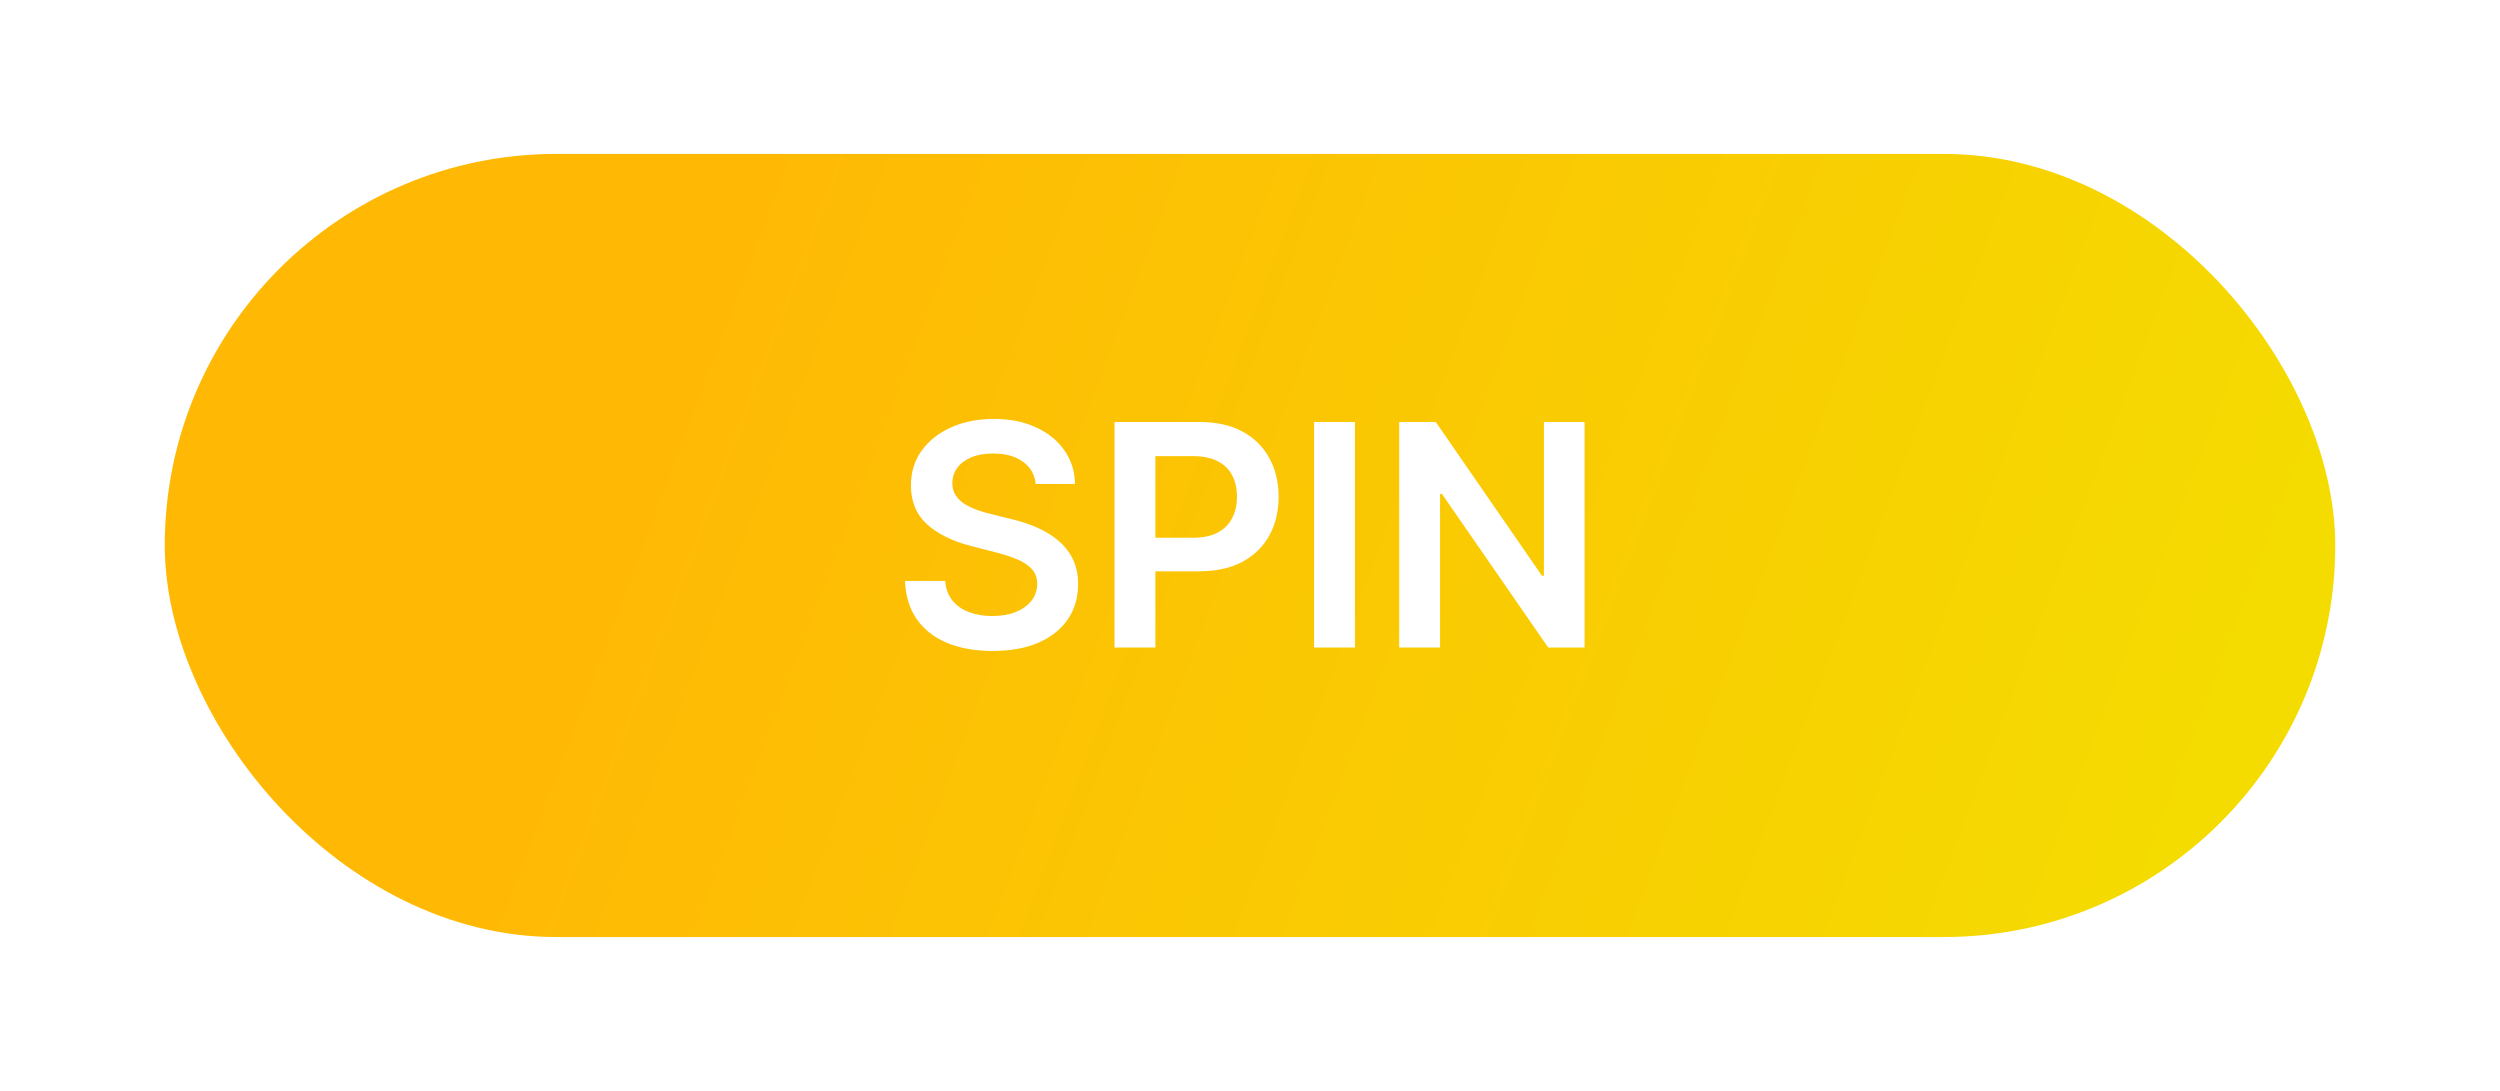<svg width="181" height="79" viewBox="0 0 181 79" fill="none" xmlns="http://www.w3.org/2000/svg">
<g filter="url(#filter0_d_106_120)">
<rect x="11.929" y="11.143" width="157.143" height="56.698" rx="28.349" fill="url(#paint0_linear_106_120)"/>
</g>
<path d="M74.985 35.041C74.91 34.345 74.597 33.803 74.044 33.415C73.496 33.027 72.784 32.833 71.907 32.833C71.291 32.833 70.762 32.926 70.32 33.112C69.879 33.298 69.542 33.55 69.308 33.869C69.074 34.188 68.954 34.552 68.949 34.961C68.949 35.302 69.026 35.597 69.18 35.846C69.34 36.096 69.555 36.309 69.826 36.484C70.097 36.654 70.398 36.798 70.727 36.915C71.057 37.032 71.389 37.13 71.724 37.21L73.255 37.593C73.871 37.736 74.464 37.93 75.033 38.175C75.607 38.419 76.12 38.727 76.572 39.099C77.029 39.472 77.39 39.921 77.656 40.447C77.922 40.973 78.055 41.59 78.055 42.297C78.055 43.254 77.81 44.096 77.321 44.824C76.832 45.547 76.125 46.113 75.2 46.523C74.281 46.927 73.167 47.129 71.859 47.129C70.589 47.129 69.486 46.932 68.55 46.539C67.62 46.145 66.892 45.571 66.366 44.816C65.845 44.062 65.563 43.142 65.521 42.058H68.431C68.473 42.626 68.649 43.099 68.957 43.477C69.265 43.854 69.667 44.136 70.161 44.322C70.661 44.508 71.219 44.601 71.835 44.601C72.479 44.601 73.042 44.505 73.526 44.314C74.015 44.117 74.397 43.846 74.674 43.501C74.95 43.15 75.091 42.741 75.097 42.273C75.091 41.848 74.966 41.497 74.722 41.22C74.477 40.939 74.134 40.705 73.693 40.519C73.257 40.327 72.747 40.157 72.162 40.008L70.305 39.53C68.96 39.185 67.897 38.661 67.115 37.959C66.339 37.252 65.951 36.314 65.951 35.145C65.951 34.183 66.212 33.34 66.733 32.617C67.259 31.894 67.974 31.334 68.877 30.935C69.781 30.531 70.804 30.329 71.947 30.329C73.106 30.329 74.121 30.531 74.993 30.935C75.87 31.334 76.558 31.889 77.058 32.601C77.558 33.308 77.815 34.122 77.831 35.041H74.985ZM80.692 46.882V30.552H86.815C88.07 30.552 89.122 30.786 89.973 31.254C90.829 31.722 91.474 32.365 91.91 33.183C92.351 33.997 92.572 34.922 92.572 35.958C92.572 37.005 92.351 37.935 91.91 38.749C91.469 39.562 90.818 40.203 89.957 40.67C89.096 41.133 88.035 41.364 86.775 41.364H82.717V38.932H86.377C87.11 38.932 87.711 38.804 88.179 38.549C88.646 38.294 88.992 37.943 89.215 37.497C89.444 37.05 89.558 36.538 89.558 35.958C89.558 35.379 89.444 34.868 89.215 34.427C88.992 33.986 88.644 33.643 88.171 33.399C87.703 33.149 87.1 33.024 86.361 33.024H83.65V46.882H80.692ZM98.099 30.552V46.882H95.141V30.552H98.099ZM114.722 30.552V46.882H112.091L104.396 35.759H104.261V46.882H101.303V30.552H103.95L111.636 41.683H111.78V30.552H114.722Z" fill="white"/>
<defs>
<filter id="filter0_d_106_120" x="0.929" y="0.143" width="179.143" height="78.698" filterUnits="userSpaceOnUse" color-interpolation-filters="sRGB">
<feFlood flood-opacity="0" result="BackgroundImageFix"/>
<feColorMatrix in="SourceAlpha" type="matrix" values="0 0 0 0 0 0 0 0 0 0 0 0 0 0 0 0 0 0 127 0" result="hardAlpha"/>
<feOffset/>
<feGaussianBlur stdDeviation="5.5"/>
<feComposite in2="hardAlpha" operator="out"/>
<feColorMatrix type="matrix" values="0 0 0 0 0.808 0 0 0 0 0.204 0 0 0 0 0.071 0 0 0 1 0"/>
<feBlend mode="normal" in2="BackgroundImageFix" result="effect1_dropShadow_106_120"/>
<feBlend mode="normal" in="SourceGraphic" in2="effect1_dropShadow_106_120" result="shape"/>
</filter>
<linearGradient id="paint0_linear_106_120" x1="55.512" y1="11.143" x2="164.527" y2="52.298" gradientUnits="userSpaceOnUse">
<stop stop-color="#FFB905"/>
<stop offset="1" stop-color="#F4DC00"/>
</linearGradient>
</defs>
</svg>
